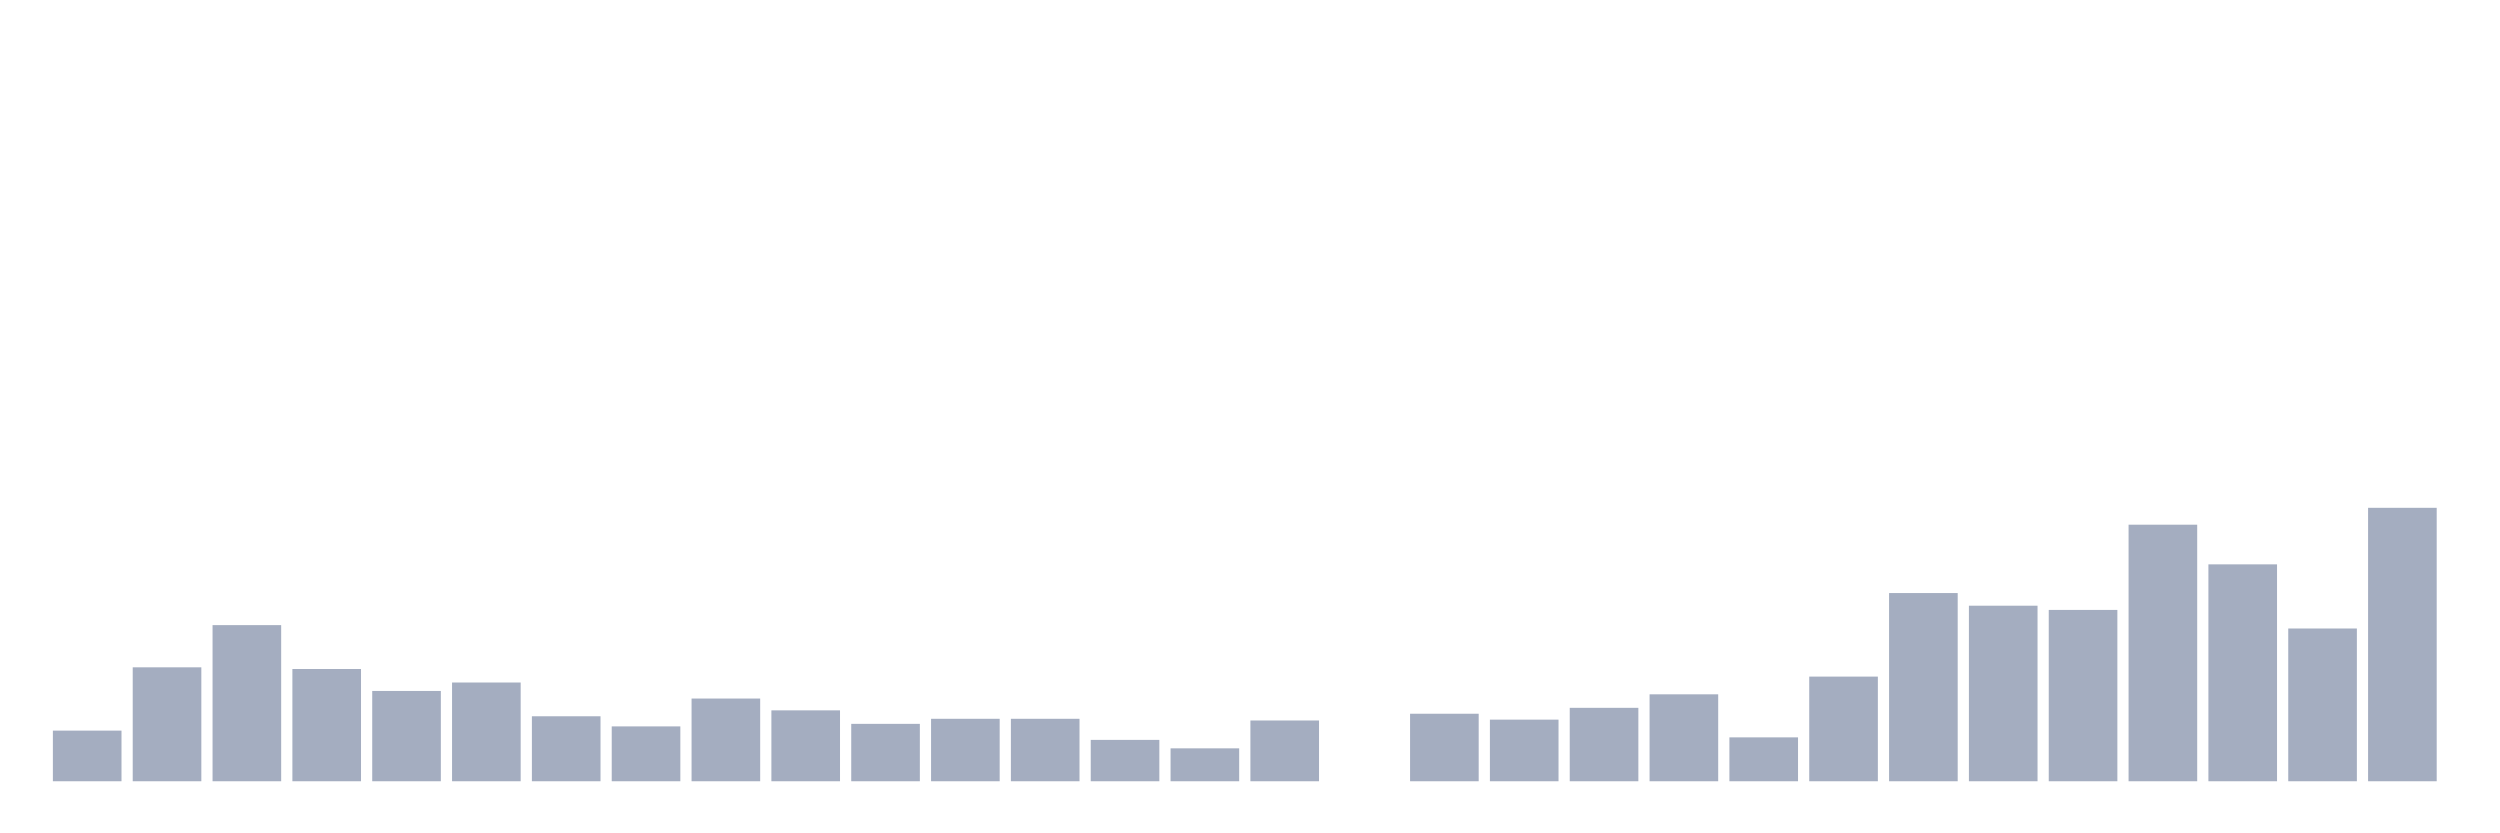 <svg xmlns="http://www.w3.org/2000/svg" viewBox="0 0 480 160"><g transform="translate(10,10)"><rect class="bar" x="0.153" width="13.175" y="130.278" height="9.722" fill="rgb(164,173,192)"></rect><rect class="bar" x="15.482" width="13.175" y="118.125" height="21.875" fill="rgb(164,173,192)"></rect><rect class="bar" x="30.81" width="13.175" y="110.023" height="29.977" fill="rgb(164,173,192)"></rect><rect class="bar" x="46.138" width="13.175" y="118.449" height="21.551" fill="rgb(164,173,192)"></rect><rect class="bar" x="61.466" width="13.175" y="122.662" height="17.338" fill="rgb(164,173,192)"></rect><rect class="bar" x="76.794" width="13.175" y="121.042" height="18.958" fill="rgb(164,173,192)"></rect><rect class="bar" x="92.123" width="13.175" y="127.523" height="12.477" fill="rgb(164,173,192)"></rect><rect class="bar" x="107.451" width="13.175" y="129.468" height="10.532" fill="rgb(164,173,192)"></rect><rect class="bar" x="122.779" width="13.175" y="124.12" height="15.88" fill="rgb(164,173,192)"></rect><rect class="bar" x="138.107" width="13.175" y="126.389" height="13.611" fill="rgb(164,173,192)"></rect><rect class="bar" x="153.436" width="13.175" y="128.981" height="11.019" fill="rgb(164,173,192)"></rect><rect class="bar" x="168.764" width="13.175" y="128.009" height="11.991" fill="rgb(164,173,192)"></rect><rect class="bar" x="184.092" width="13.175" y="128.009" height="11.991" fill="rgb(164,173,192)"></rect><rect class="bar" x="199.42" width="13.175" y="132.06" height="7.94" fill="rgb(164,173,192)"></rect><rect class="bar" x="214.748" width="13.175" y="133.681" height="6.319" fill="rgb(164,173,192)"></rect><rect class="bar" x="230.077" width="13.175" y="128.333" height="11.667" fill="rgb(164,173,192)"></rect><rect class="bar" x="245.405" width="13.175" y="140" height="0" fill="rgb(164,173,192)"></rect><rect class="bar" x="260.733" width="13.175" y="127.037" height="12.963" fill="rgb(164,173,192)"></rect><rect class="bar" x="276.061" width="13.175" y="128.171" height="11.829" fill="rgb(164,173,192)"></rect><rect class="bar" x="291.39" width="13.175" y="125.903" height="14.097" fill="rgb(164,173,192)"></rect><rect class="bar" x="306.718" width="13.175" y="123.31" height="16.69" fill="rgb(164,173,192)"></rect><rect class="bar" x="322.046" width="13.175" y="131.574" height="8.426" fill="rgb(164,173,192)"></rect><rect class="bar" x="337.374" width="13.175" y="119.907" height="20.093" fill="rgb(164,173,192)"></rect><rect class="bar" x="352.702" width="13.175" y="103.866" height="36.134" fill="rgb(164,173,192)"></rect><rect class="bar" x="368.031" width="13.175" y="106.296" height="33.704" fill="rgb(164,173,192)"></rect><rect class="bar" x="383.359" width="13.175" y="107.106" height="32.894" fill="rgb(164,173,192)"></rect><rect class="bar" x="398.687" width="13.175" y="90.741" height="49.259" fill="rgb(164,173,192)"></rect><rect class="bar" x="414.015" width="13.175" y="98.356" height="41.644" fill="rgb(164,173,192)"></rect><rect class="bar" x="429.344" width="13.175" y="110.671" height="29.329" fill="rgb(164,173,192)"></rect><rect class="bar" x="444.672" width="13.175" y="87.5" height="52.5" fill="rgb(164,173,192)"></rect></g></svg>